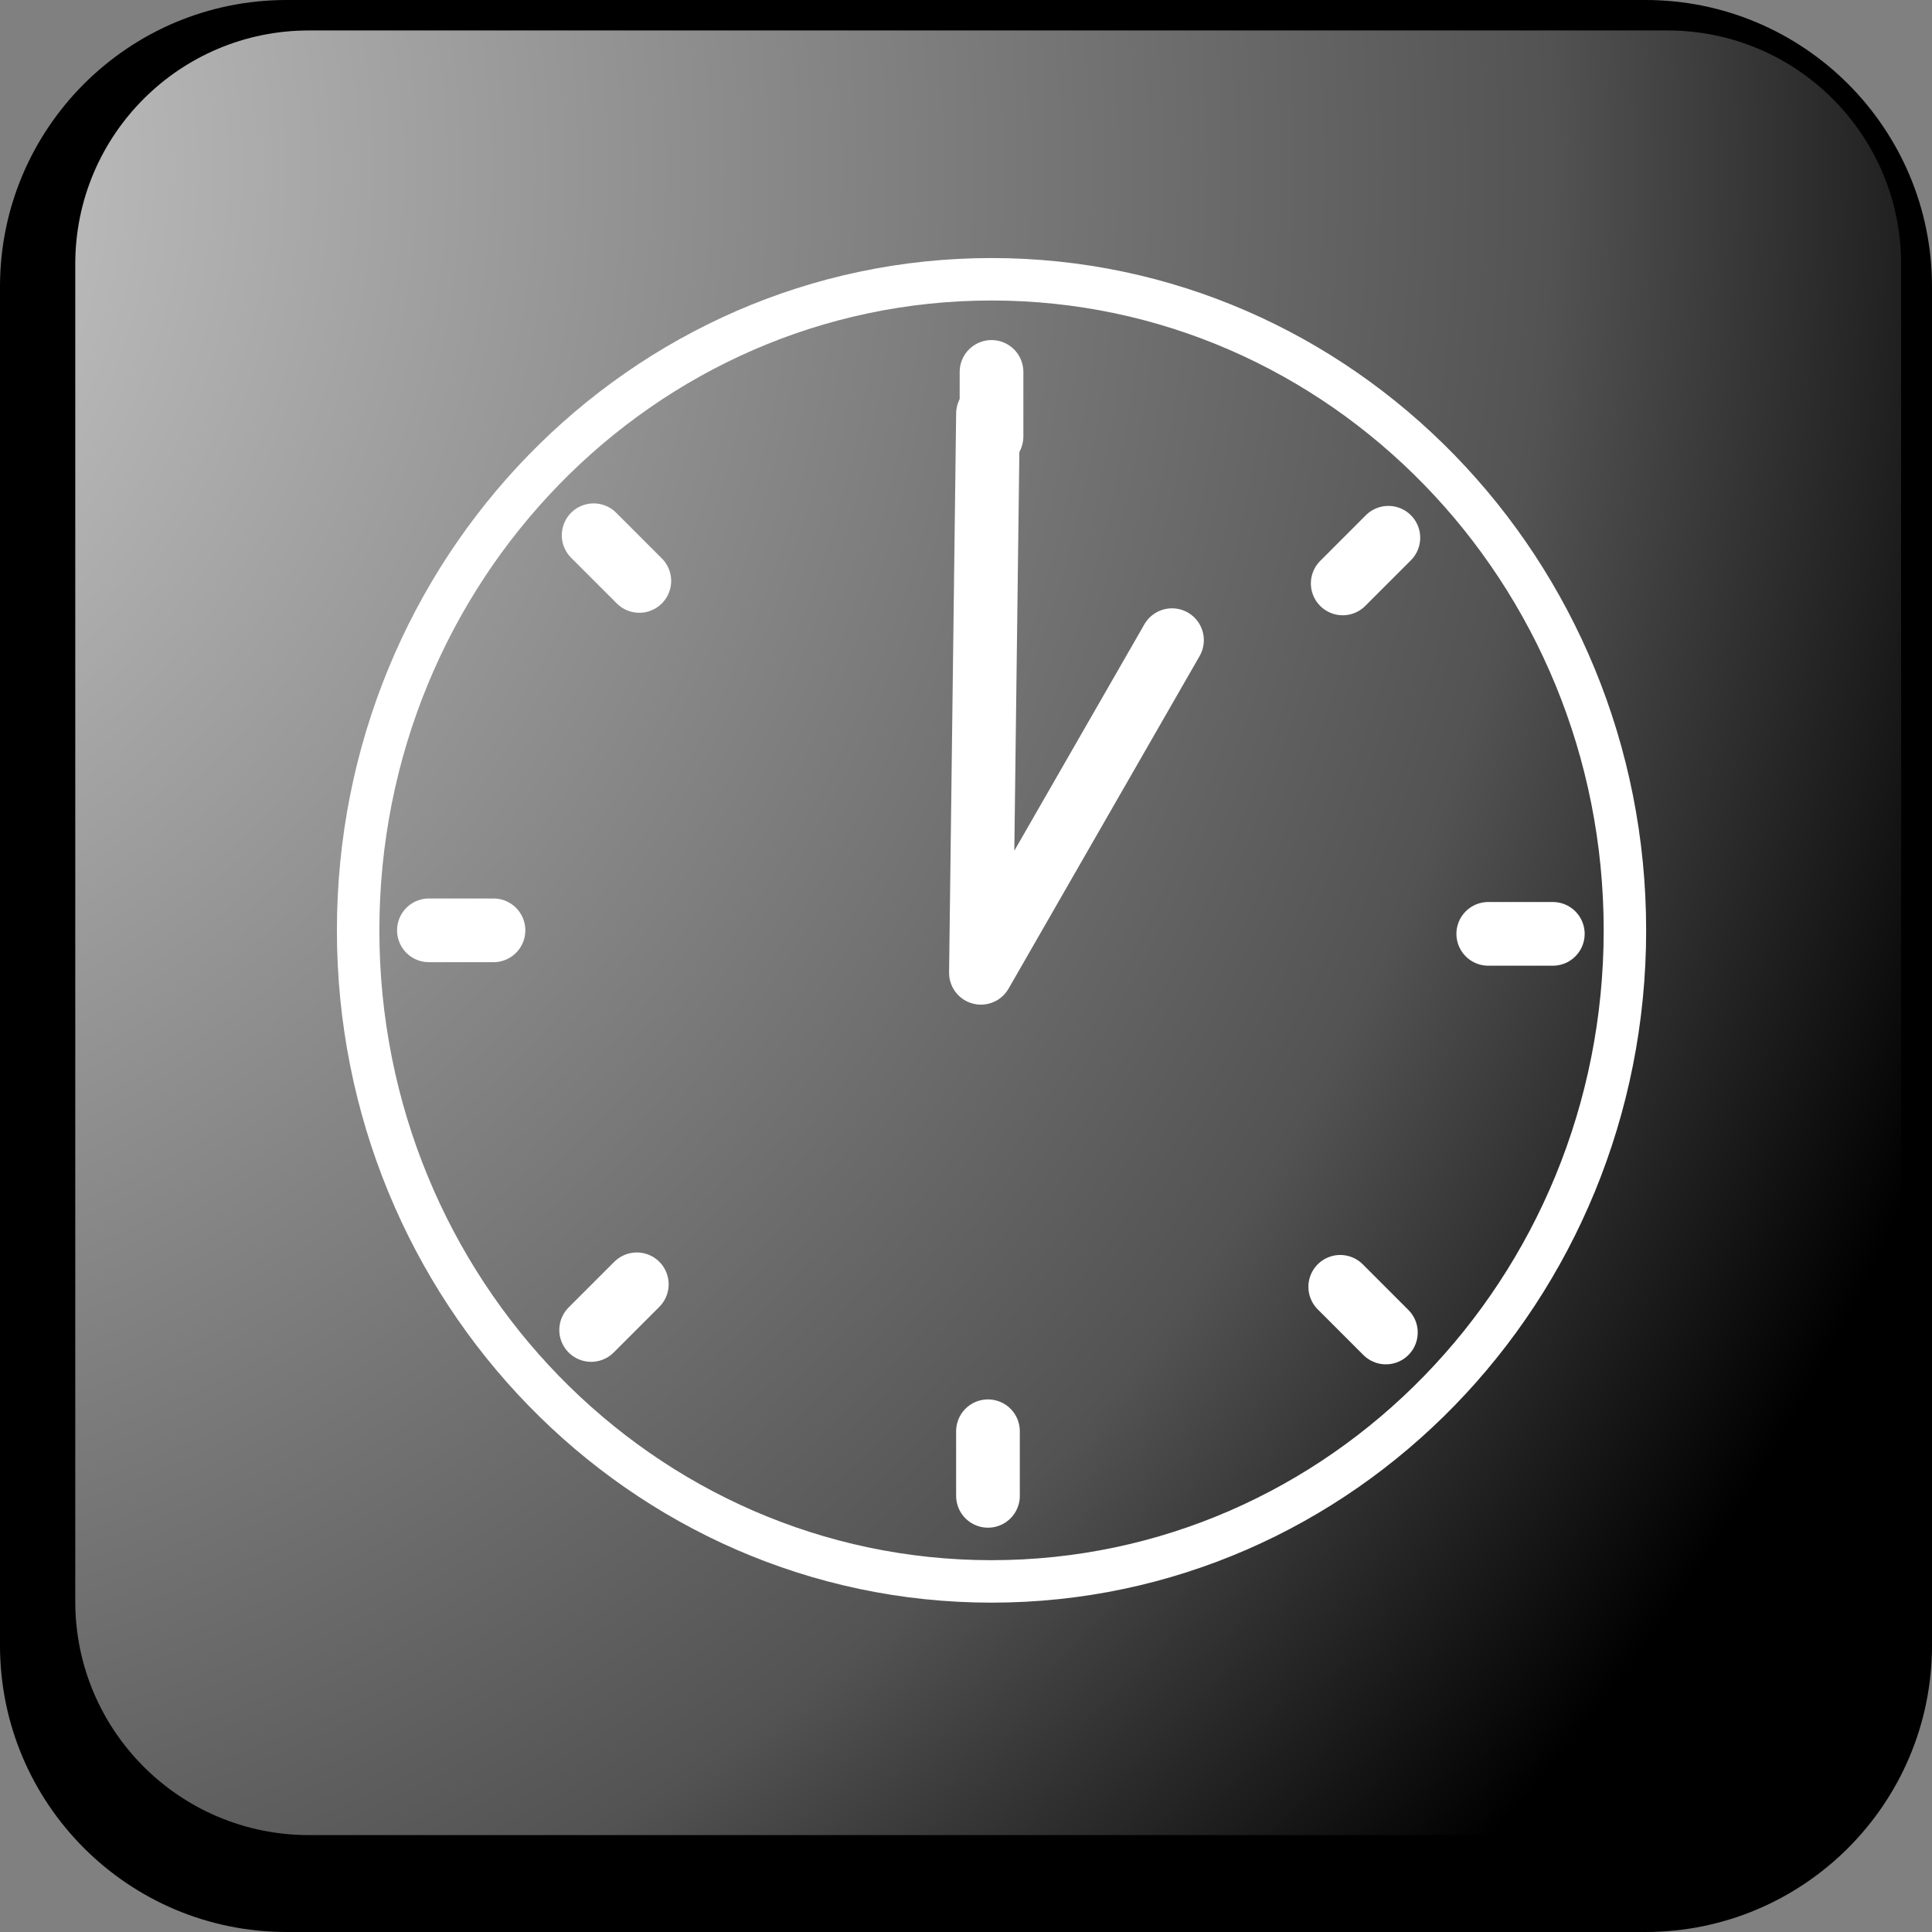﻿<?xml version="1.0" encoding="utf-8"?>
<!DOCTYPE svg PUBLIC "-//W3C//DTD SVG 1.1//EN" "http://www.w3.org/Graphics/SVG/1.1/DTD/svg11.dtd">
<svg xmlns="http://www.w3.org/2000/svg" xmlns:xlink="http://www.w3.org/1999/xlink" version="1.1" baseProfile="full" width="91" height="91" viewBox="0 0 91.00 91.00" enable-background="new 0 0 91.00 91.00" xml:space="preserve">
	<rect x="0" y="0" width="91.00" height="91.00" fill="#808080" stroke="none"/>
	<path fill="#000000" fill-opacity="1" stroke-linejoin="round" stroke="#000000" stroke-opacity="1" d="M 13.5,0.5L 77.5,0.5C 84.68,0.5 90.5,6.32 90.5,13.5L 90.5,77.5C 90.5,84.679 84.68,90.5 77.5,90.5L 13.5,90.5C 6.32,90.5 0.5,84.679 0.5,77.5L 0.5,13.5C 0.5,6.32 6.32,0.5 13.5,0.5 Z "/>
	<g>
		<path fill="none" stroke-width="2" stroke-linejoin="round" stroke="#FFFFFF" stroke-opacity="1" d="M 46.703,13.154C 63.179,13.154 76.536,26.883 76.536,43.82C 76.536,60.757 63.179,74.487 46.703,74.487C 30.226,74.487 16.869,60.757 16.869,43.82C 16.869,26.883 30.226,13.154 46.703,13.154 Z "/>
		<path fill="none" stroke-width="3" stroke-linecap="round" stroke-linejoin="round" stroke="#FFFFFF" stroke-opacity="1" d="M 55.203,30.153L 46.203,45.82L 46.536,19.486"/>
		<g>
			<line fill="none" stroke-width="3" stroke-linecap="round" stroke-linejoin="round" stroke="#FFFFFF" stroke-opacity="1" x1="20.202" y1="43.82" x2="23.244" y2="43.82"/>
			<line fill="none" stroke-width="3" stroke-linecap="round" stroke-linejoin="round" stroke="#FFFFFF" stroke-opacity="1" x1="70.099" y1="43.986" x2="73.14" y2="43.986"/>
		</g>
		<g>
			<line fill="none" stroke-width="3" stroke-linecap="round" stroke-linejoin="round" stroke="#FFFFFF" stroke-opacity="1" x1="27.844" y1="62.644" x2="29.995" y2="60.493"/>
			<line fill="none" stroke-width="3" stroke-linecap="round" stroke-linejoin="round" stroke="#FFFFFF" stroke-opacity="1" x1="63.244" y1="27.48" x2="65.394" y2="25.329"/>
		</g>
		<g>
			<line fill="none" stroke-width="3" stroke-linecap="round" stroke-linejoin="round" stroke="#FFFFFF" stroke-opacity="1" x1="27.962" y1="25.211" x2="30.113" y2="27.362"/>
			<line fill="none" stroke-width="3" stroke-linecap="round" stroke-linejoin="round" stroke="#FFFFFF" stroke-opacity="1" x1="63.127" y1="60.611" x2="65.277" y2="62.762"/>
		</g>
		<g>
			<line fill="none" stroke-width="3" stroke-linecap="round" stroke-linejoin="round" stroke="#FFFFFF" stroke-opacity="1" x1="46.535" y1="70.456" x2="46.535" y2="67.414"/>
			<line fill="none" stroke-width="3" stroke-linecap="round" stroke-linejoin="round" stroke="#FFFFFF" stroke-opacity="1" x1="46.702" y1="20.559" x2="46.702" y2="17.518"/>
		</g>
	</g>
	<g>
		<radialGradient id="SVGID_Fill1_" cx="-17.832" cy="7.874" r="118.102" gradientUnits="userSpaceOnUse">
			<stop offset="0" stop-color="#FFFFFF" stop-opacity="0.843"/>
			<stop offset="0.77" stop-color="#FFFFFF" stop-opacity="0.325"/>
			<stop offset="1" stop-color="#FFFFFF" stop-opacity="0"/>
		</radialGradient>
		<path fill="url(#SVGID_Fill1_)" stroke-width="0.2" stroke-linejoin="round" d="M 14.545,1.435L 78.545,1.435C 84.62,1.435 89.545,6.36 89.545,12.435L 89.545,75.435C 89.545,81.51 84.62,86.435 78.545,86.435L 14.545,86.435C 8.47,86.435 3.545,81.51 3.545,75.435L 3.545,12.435C 3.545,6.36 8.47,1.435 14.545,1.435 Z "/>
		<radialGradient id="SVGID_Stroke1_" cx="71.564" cy="45.435" r="669.951" gradientUnits="userSpaceOnUse">
			<stop offset="0.869" stop-color="#F1F1F1" stop-opacity="0"/>
			<stop offset="1" stop-color="#EEEEEE" stop-opacity="0.898"/>
		</radialGradient>
		<path fill="none" stroke-width="4" stroke-linejoin="round" stroke="url(#SVGID_Stroke1_)" d="M 80.795,5.435L 80.795,5.435C 84.799,5.435 88.045,8.68 88.045,12.685L 88.045,78.185C 88.045,82.189 84.799,85.435 80.795,85.435L 80.795,85.435C 76.791,85.435 73.545,82.189 73.545,78.185L 73.545,12.685C 73.545,8.68 76.791,5.435 80.795,5.435 Z "/>
		<radialGradient id="SVGID_Stroke2_" cx="19.525" cy="45.434" r="669.951" gradientUnits="userSpaceOnUse" gradientTransform="rotate(180 19.525 45.434)">
			<stop offset="0.869" stop-color="#F1F1F1" stop-opacity="0"/>
			<stop offset="1" stop-color="#EEEEEE" stop-opacity="0.898"/>
		</radialGradient>
		<path fill="none" stroke-width="4" stroke-linejoin="round" stroke="url(#SVGID_Stroke2_)" d="M 10.295,85.435L 10.295,85.435C 6.291,85.435 3.045,82.189 3.045,78.185L 3.045,12.685C 3.045,8.68 6.291,5.435 10.295,5.435L 10.295,5.435C 14.299,5.435 17.545,8.68 17.545,12.685L 17.545,78.185C 17.545,82.189 14.299,85.435 10.295,85.435 Z "/>
		<radialGradient id="SVGID_Stroke3_" cx="45.546" cy="19.415" r="79.118" gradientUnits="userSpaceOnUse" gradientTransform="rotate(-90 45.546 19.415)">
			<stop offset="0.869" stop-color="#F1F1F1" stop-opacity="0"/>
			<stop offset="1" stop-color="#EEEEEE" stop-opacity="0.898"/>
		</radialGradient>
		<path fill="none" stroke-width="4" stroke-linejoin="round" stroke="url(#SVGID_Stroke3_)" d="M 5.544,10.185L 5.544,10.185C 5.544,6.181 8.79,2.935 12.794,2.935L 78.295,2.935C 82.299,2.935 85.545,6.181 85.545,10.185L 85.545,10.185C 85.545,14.189 82.299,17.435 78.295,17.435L 12.794,17.435C 8.79,17.435 5.544,14.189 5.544,10.185 Z "/>
		<radialGradient id="SVGID_Stroke4_" cx="45.544" cy="71.454" r="79.119" gradientUnits="userSpaceOnUse" gradientTransform="rotate(90 45.544 71.454)">
			<stop offset="0.869" stop-color="#F1F1F1" stop-opacity="0"/>
			<stop offset="1" stop-color="#EEEEEE" stop-opacity="0.898"/>
		</radialGradient>
		<path fill="none" stroke-width="4" stroke-linejoin="round" stroke="url(#SVGID_Stroke4_)" d="M 85.545,80.685L 85.545,80.685C 85.545,84.689 82.299,87.935 78.295,87.935L 12.795,87.935C 8.791,87.935 5.545,84.689 5.545,80.685L 5.545,80.685C 5.545,76.681 8.791,73.435 12.795,73.435L 78.295,73.435C 82.299,73.435 85.545,76.681 85.545,80.685 Z "/>
	</g>
</svg>

